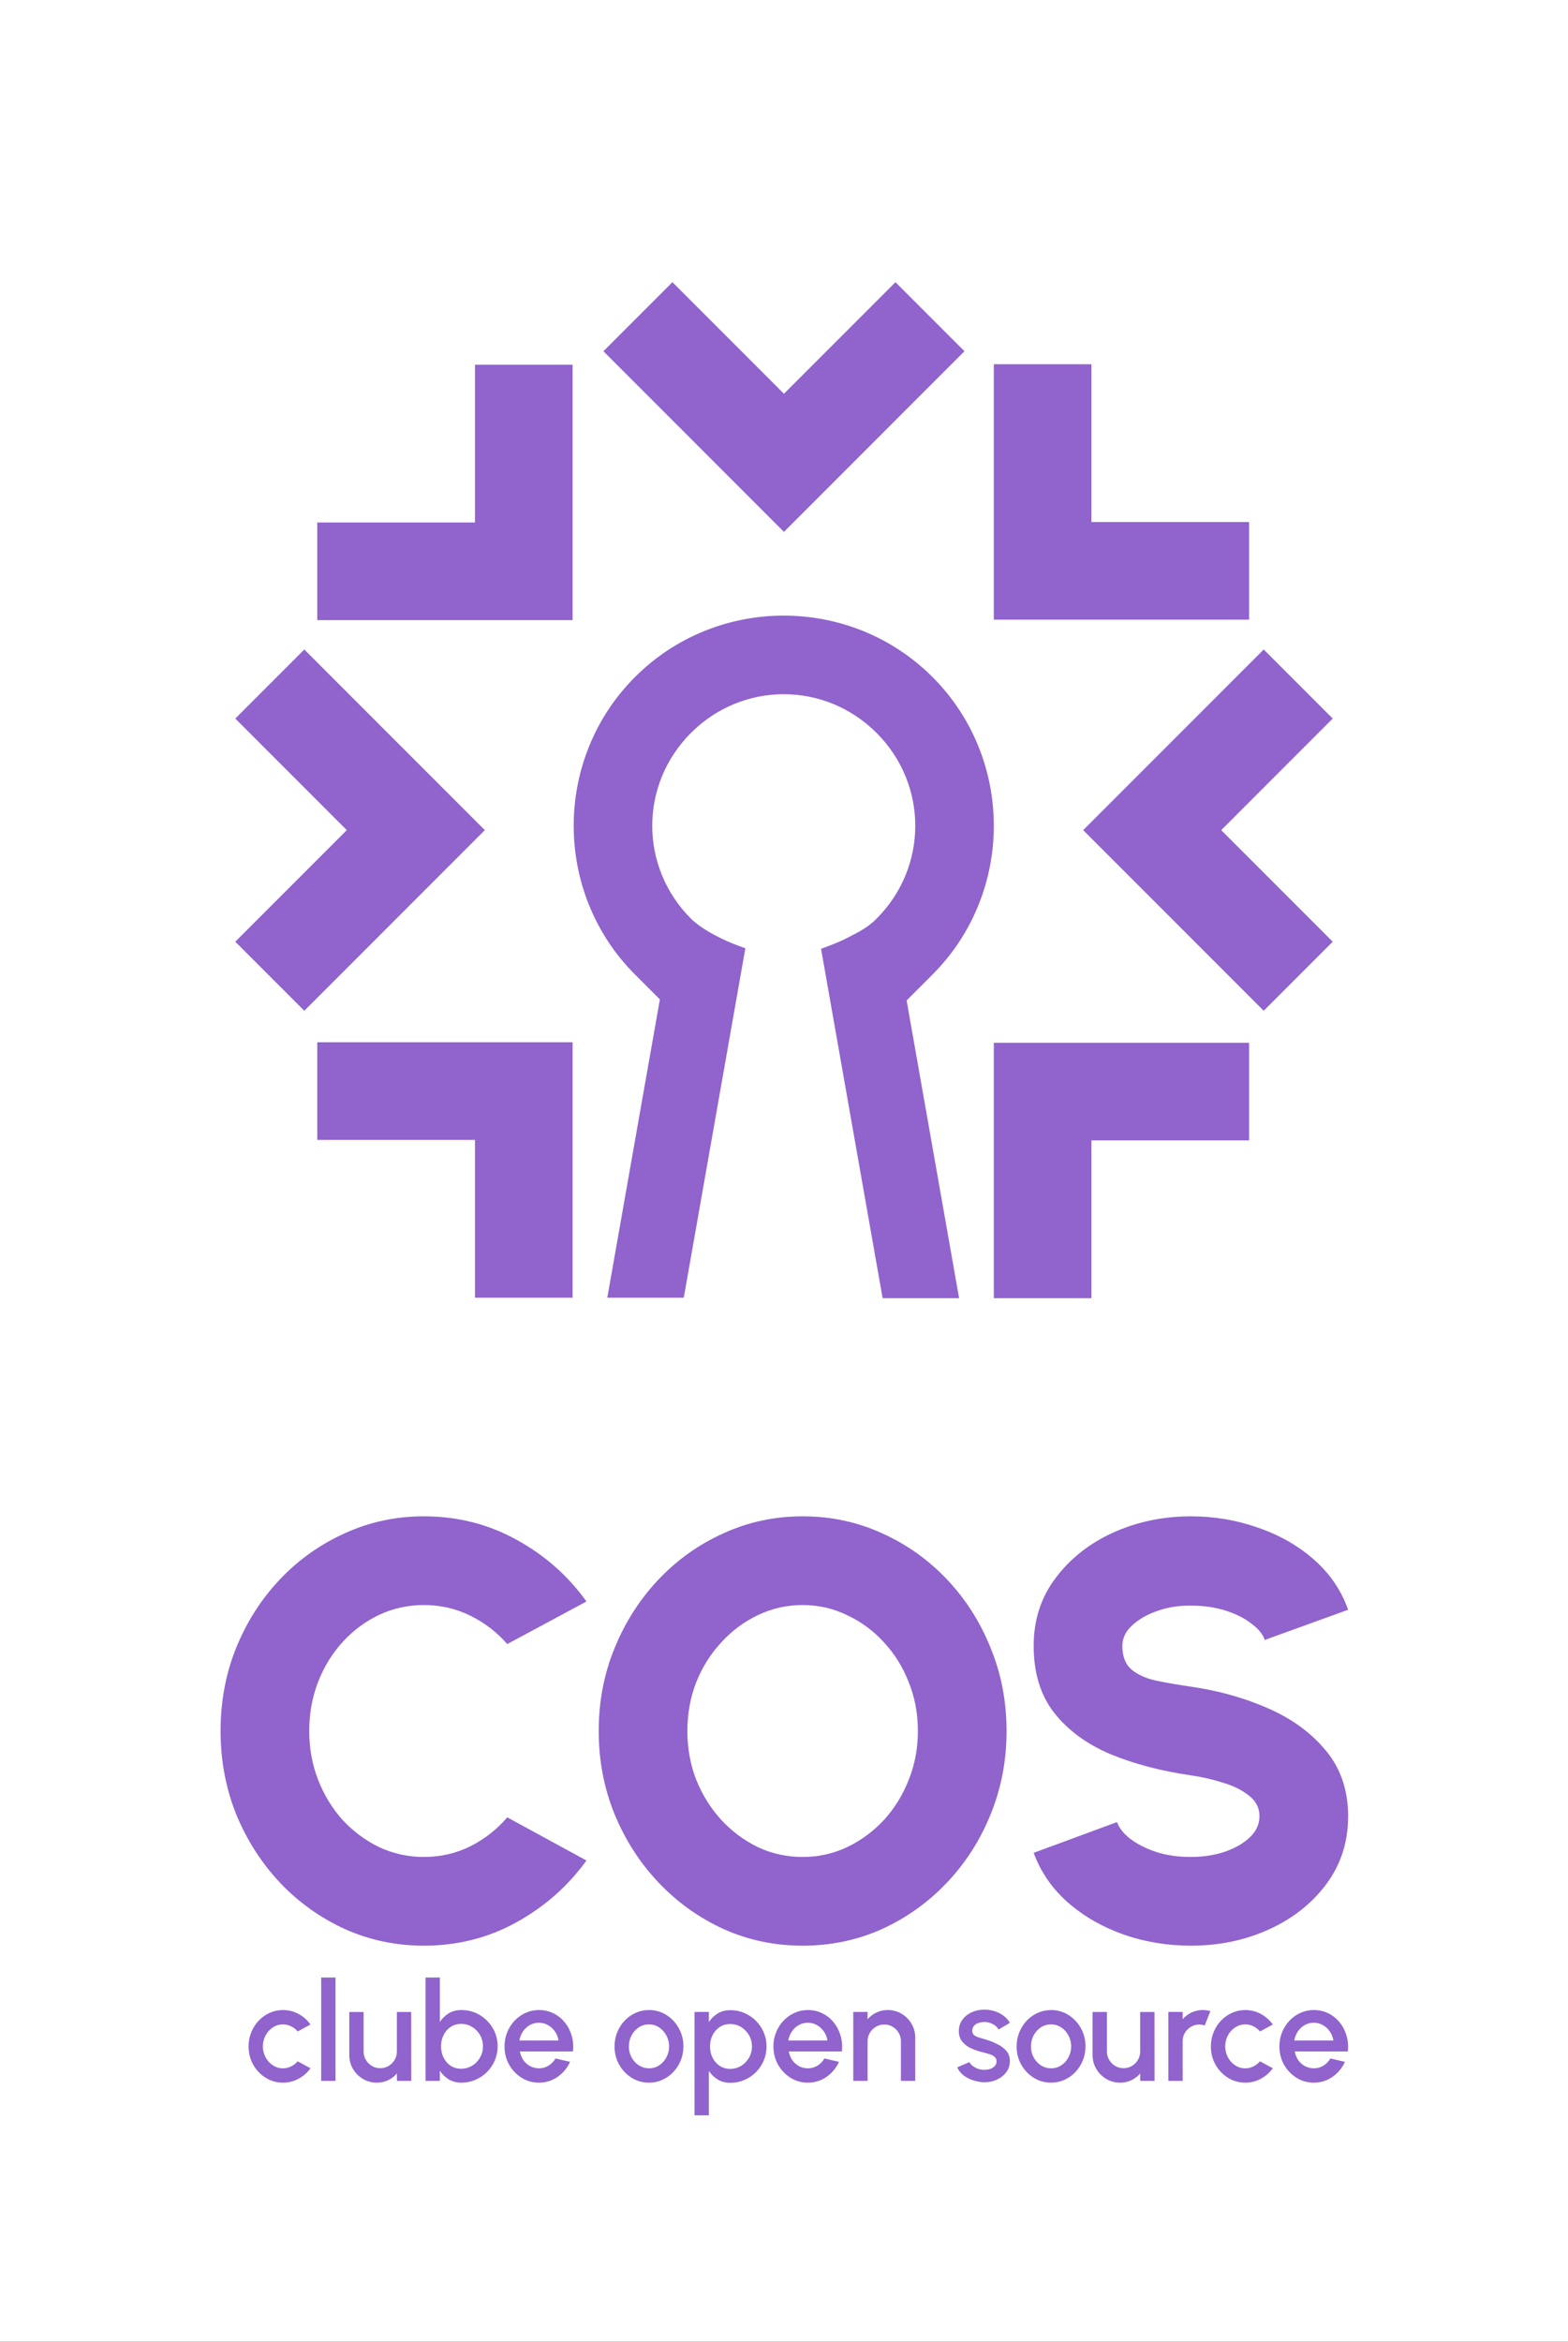 <?xml version="1.0" encoding="UTF-8" standalone="no"?>
<svg
   width="222.073"
   height="331.469"
   version="1.1"
   id="svg30"
   sodipodi:docname="logo_vs.svg"
   inkscape:version="1.2.1 (9c6d41e410, 2022-07-14)"
   xml:space="preserve"
   inkscape:export-filename="logo_vs.pdf"
   inkscape:export-xdpi="466.87271"
   inkscape:export-ydpi="466.87271"
   xmlns:inkscape="http://www.inkscape.org/namespaces/inkscape"
   xmlns:sodipodi="http://sodipodi.sourceforge.net/DTD/sodipodi-0.dtd"
   xmlns="http://www.w3.org/2000/svg"
   xmlns:svg="http://www.w3.org/2000/svg"
   xmlns:rdf="http://www.w3.org/1999/02/22-rdf-syntax-ns#"
   xmlns:cc="http://creativecommons.org/ns#"
   xmlns:dc="http://purl.org/dc/elements/1.1/"><rect width="100%" height="100%" fill="#333333" stroke="none"/><defs
     id="defs34"><rect
       x="40.557"
       y="286.907"
       width="172.443"
       height="44.562"
       id="rect3275" /><rect
       x="183.391"
       y="91.559"
       width="259.304"
       height="58.616"
       id="rect23305" /><rect
       x="155.425"
       y="0"
       width="351.869"
       height="101.66"
       id="rect21724" /><mask
       maskUnits="userSpaceOnUse"
       id="mask12539"><path
         style="fill:#ffffff;fill-opacity:1;stroke:none;stroke-width:0.067;stroke-opacity:1"
         d="M 61.472,106.183 C 53.583,102.908 47.39,97.005 43.824,89.359 41.134,83.592 40.145,77.23 40.957,70.911 c 0.849,-6.609 3.665,-12.827 8.103,-17.889 0.829,-0.946 2.562,-2.63 3.591,-3.49 5.392,-4.507 11.971,-7.181 19.055,-7.745 1.309,-0.104 4.878,-0.046 6.102,0.099 6.702,0.795 12.816,3.404 17.889,7.634 0.964,0.803 2.775,2.568 3.596,3.503 6.916,7.876 9.777,18.501 7.733,28.717 -1.293,6.462 -4.487,12.451 -9.104,17.067 -2.137,2.137 -4.484,3.945 -7.001,5.393 -1.847,1.062 -4.869,2.425 -5.372,2.423 l -0.243,-10e-4 -4.002,-10.43 c -2.201,-5.737 -4.009,-10.45 -4.018,-10.473 -0.009,-0.024 0.248,-0.146 0.572,-0.272 1.978,-0.768 3.437,-1.797 4.687,-3.302 1.237,-1.49 1.972,-3.066 2.368,-5.078 0.163,-0.83 0.164,-2.839 0.002,-3.711 -0.567,-3.044 -2.263,-5.606 -4.82,-7.281 -1.145,-0.75 -2.623,-1.344 -3.968,-1.594 -0.893,-0.166 -3.008,-0.166 -3.901,0 -3.881,0.721 -7.138,3.546 -8.373,7.263 -1.474,4.438 0.017,9.28 3.73,12.115 0.877,0.67 2.056,1.294 3.248,1.72 0.139,0.05 0.245,0.111 0.235,0.137 -0.01,0.025 -1.819,4.74 -4.019,10.476 l -4.002,10.43 -0.269,-0.004 c -0.171,-0.002 -0.645,-0.16 -1.304,-0.433 z"
         id="path12541" /></mask><mask
       maskUnits="userSpaceOnUse"
       id="mask12543"><path
         style="fill:#ffffff;fill-opacity:1;stroke:none;stroke-width:0.067;stroke-opacity:1"
         d="M 61.472,106.183 C 53.583,102.908 47.39,97.005 43.824,89.359 41.134,83.592 40.145,77.23 40.957,70.911 c 0.849,-6.609 3.665,-12.827 8.103,-17.889 0.829,-0.946 2.562,-2.63 3.591,-3.49 5.392,-4.507 11.971,-7.181 19.055,-7.745 1.309,-0.104 4.878,-0.046 6.102,0.099 6.702,0.795 12.816,3.404 17.889,7.634 0.964,0.803 2.775,2.568 3.596,3.503 6.916,7.876 9.777,18.501 7.733,28.717 -1.293,6.462 -4.487,12.451 -9.104,17.067 -2.137,2.137 -4.484,3.945 -7.001,5.393 -1.847,1.062 -4.869,2.425 -5.372,2.423 l -0.243,-10e-4 -4.002,-10.43 c -2.201,-5.737 -4.009,-10.45 -4.018,-10.473 -0.009,-0.024 0.248,-0.146 0.572,-0.272 1.978,-0.768 3.437,-1.797 4.687,-3.302 1.237,-1.49 1.972,-3.066 2.368,-5.078 0.163,-0.83 0.164,-2.839 0.002,-3.711 -0.567,-3.044 -2.263,-5.606 -4.82,-7.281 -1.145,-0.75 -2.623,-1.344 -3.968,-1.594 -0.893,-0.166 -3.008,-0.166 -3.901,0 -3.881,0.721 -7.138,3.546 -8.373,7.263 -1.474,4.438 0.017,9.28 3.73,12.115 0.877,0.67 2.056,1.294 3.248,1.72 0.139,0.05 0.245,0.111 0.235,0.137 -0.01,0.025 -1.819,4.74 -4.019,10.476 l -4.002,10.43 -0.269,-0.004 c -0.171,-0.002 -0.645,-0.16 -1.304,-0.433 z"
         id="path12545" /></mask><mask
       maskUnits="userSpaceOnUse"
       id="mask12547"><path
         style="fill:#ffffff;fill-opacity:1;stroke:none;stroke-width:0.067;stroke-opacity:1"
         d="M 61.472,106.183 C 53.583,102.908 47.39,97.005 43.824,89.359 41.134,83.592 40.145,77.23 40.957,70.911 c 0.849,-6.609 3.665,-12.827 8.103,-17.889 0.829,-0.946 2.562,-2.63 3.591,-3.49 5.392,-4.507 11.971,-7.181 19.055,-7.745 1.309,-0.104 4.878,-0.046 6.102,0.099 6.702,0.795 12.816,3.404 17.889,7.634 0.964,0.803 2.775,2.568 3.596,3.503 6.916,7.876 9.777,18.501 7.733,28.717 -1.293,6.462 -4.487,12.451 -9.104,17.067 -2.137,2.137 -4.484,3.945 -7.001,5.393 -1.847,1.062 -4.869,2.425 -5.372,2.423 l -0.243,-10e-4 -4.002,-10.43 c -2.201,-5.737 -4.009,-10.45 -4.018,-10.473 -0.009,-0.024 0.248,-0.146 0.572,-0.272 1.978,-0.768 3.437,-1.797 4.687,-3.302 1.237,-1.49 1.972,-3.066 2.368,-5.078 0.163,-0.83 0.164,-2.839 0.002,-3.711 -0.567,-3.044 -2.263,-5.606 -4.82,-7.281 -1.145,-0.75 -2.623,-1.344 -3.968,-1.594 -0.893,-0.166 -3.008,-0.166 -3.901,0 -3.881,0.721 -7.138,3.546 -8.373,7.263 -1.474,4.438 0.017,9.28 3.73,12.115 0.877,0.67 2.056,1.294 3.248,1.72 0.139,0.05 0.245,0.111 0.235,0.137 -0.01,0.025 -1.819,4.74 -4.019,10.476 l -4.002,10.43 -0.269,-0.004 c -0.171,-0.002 -0.645,-0.16 -1.304,-0.433 z"
         id="path12549" /></mask></defs><sodipodi:namedview
     pagecolor="#ffffff"
     bordercolor="#666666"
     borderopacity="1"
     objecttolerance="10"
     gridtolerance="10"
     guidetolerance="10"
     inkscape:pageopacity="0"
     inkscape:pageshadow="2"
     inkscape:window-width="1366"
     inkscape:window-height="697"
     id="namedview32"
     showgrid="false"
     inkscape:zoom="0.70710678"
     inkscape:cx="-157.68481"
     inkscape:cy="195.16147"
     inkscape:window-x="-8"
     inkscape:window-y="-8"
     inkscape:window-maximized="1"
     inkscape:current-layer="svg30"
     inkscape:measure-start="285,72.1937"
     inkscape:measure-end="285,127.873"
     showguides="true"
     inkscape:guide-bbox="true"
     fit-margin-top="0"
     fit-margin-left="0"
     fit-margin-right="0"
     fit-margin-bottom="0"
     inkscape:showpageshadow="2"
     inkscape:pagecheckerboard="0"
     inkscape:deskcolor="#d1d1d1" /><title
     id="title2">Flag of the Marshall Islands</title><rect
     style="fill:#ffffff;stroke:#ffffff;stroke-width:3.282;stroke-linecap:square;stroke-miterlimit:2.5;stroke-dashoffset:8.504;fill-opacity:1;stroke-opacity:1"
     id="rect12524"
     width="218.792"
     height="328.187"
     x="1.641"
     y="1.641" /><g
     id="g4083"
     style="fill:#9063cd;fill-opacity:1"><path
       sodipodi:nodetypes="ccccccc"
       inkscape:connector-curvature="0"
       id="path897"
       d="M 69.771,54.127 V 76.462 H 47.436 v 8.821 c 10.386,0 20.771,0 31.157,0 0,-10.386 0,-20.771 0,-31.157 z"
       style="fill:#9063cd;fill-opacity:1;stroke:#9063cd;stroke-width:5;stroke-linecap:butt;stroke-linejoin:miter;stroke-dasharray:none;stroke-opacity:1" /><path
       sodipodi:nodetypes="ccccccc"
       inkscape:connector-curvature="0"
       id="path897-6"
       d="M 126.822,43.481 111.029,59.274 95.235,43.481 88.998,49.718 c 7.344,7.344 14.687,14.687 22.031,22.031 7.344,-7.344 14.687,-14.687 22.031,-22.031 z"
       style="fill:#9063cd;fill-opacity:1;stroke:#9063cd;stroke-width:5;stroke-linecap:butt;stroke-linejoin:miter;stroke-dasharray:none;stroke-opacity:1" /><path
       sodipodi:nodetypes="ccccccc"
       inkscape:connector-curvature="0"
       id="path897-7"
       d="m 152.073,54.057 v 22.335 h 22.335 v 8.821 c -10.386,0 -20.771,0 -31.157,0 0,-10.386 0,-20.771 0,-31.157 z"
       style="fill:#9063cd;fill-opacity:1;stroke:#9063cd;stroke-width:5;stroke-linecap:butt;stroke-linejoin:miter;stroke-dasharray:none;stroke-opacity:1" /><path
       sodipodi:nodetypes="ccccccc"
       inkscape:connector-curvature="0"
       id="path897-3"
       d="M 69.771,181.188 V 158.853 H 47.436 v -8.821 c 10.386,0 20.771,0 31.157,0 0,10.386 0,20.771 0,31.157 z"
       style="fill:#9063cd;fill-opacity:1;stroke:#9063cd;stroke-width:5;stroke-linecap:butt;stroke-linejoin:miter;stroke-dasharray:none;stroke-opacity:1" /><path
       sodipodi:nodetypes="ccccccc"
       inkscape:connector-curvature="0"
       id="path897-7-6"
       d="m 152.073,181.258 v -22.335 h 22.335 v -8.821 c -10.386,0 -20.771,0 -31.157,0 0,10.386 0,20.771 0,31.157 z"
       style="fill:#9063cd;fill-opacity:1;stroke:#9063cd;stroke-width:5;stroke-linecap:butt;stroke-linejoin:miter;stroke-dasharray:none;stroke-opacity:1" /><path
       sodipodi:nodetypes="ccccccc"
       inkscape:connector-curvature="0"
       id="path897-6-1"
       d="m 36.86,101.713 15.793,15.793 -15.793,15.793 6.238,6.238 c 7.344,-7.344 14.687,-14.687 22.031,-22.031 -7.344,-7.344 -14.687,-14.687 -22.031,-22.031 z"
       style="fill:#9063cd;fill-opacity:1;stroke:#9063cd;stroke-width:5;stroke-linecap:butt;stroke-linejoin:miter;stroke-dasharray:none;stroke-opacity:1" /><path
       sodipodi:nodetypes="ccccccc"
       inkscape:connector-curvature="0"
       id="path897-6-5-9"
       d="m 185.214,101.713 -15.793,15.793 15.793,15.793 -6.238,6.238 c -7.344,-7.344 -14.687,-14.687 -22.031,-22.031 7.344,-7.344 14.687,-14.687 22.031,-22.031 z"
       style="fill:#9063cd;fill-opacity:1;stroke:#9063cd;stroke-width:5;stroke-linecap:butt;stroke-linejoin:miter;stroke-dasharray:none;stroke-opacity:1" /><path
       id="path15729"
       style="color:#000000;fill:#9063cd;fill-opacity:1;stroke-linecap:square;stroke-miterlimit:2.5;stroke-dashoffset:8.504;-inkscape-stroke:none"
       d="m 111.002,87.139 c -7.634,0 -15.27,2.897 -21.062,8.689 -11.585,11.585 -11.585,30.536 0,42.121 l 3.516,3.516 -7.445,42.223 h 10.83 l 8.721,-49.455 c -1.47,-0.531 -2.421,-0.909 -3.385,-1.381 -0.874,-0.44 -3.001,-1.499 -4.32,-2.818 -7.307,-7.307 -7.307,-18.982 0,-26.289 7.307,-7.307 18.984,-7.307 26.291,0 7.307,7.307 7.307,18.982 0,26.289 -1.296,1.333 -2.77,2.011 -4.479,2.889 -0.964,0.472 -1.914,0.848 -3.385,1.379 l 8.721,49.457 h 10.83 l -7.432,-42.148 3.66,-3.66 c 11.585,-11.585 11.585,-30.536 0,-42.121 -5.792,-5.792 -13.426,-8.689 -21.061,-8.689 z" /></g><g
     id="g4072"
     transform="translate(-1.471,7.071)"
     style="fill:#9063cd;fill-opacity:1"><g
       aria-label="COS"
       transform="matrix(10.464,0,0,10.464,-1597.015,190.52)"
       id="text21722"
       style="font-size:8px;line-height:1.25;letter-spacing:-0.354px;white-space:pre;shape-inside:url(#rect21724);fill:#9063cd;fill-opacity:1"><path
         d="m 158.498,7.437 q -0.568,0 -1.068,-0.224 -0.5,-0.228 -0.88,-0.628 -0.376,-0.4 -0.592,-0.924 -0.212,-0.528 -0.212,-1.128 0,-0.604 0.212,-1.128 0.216,-0.528 0.592,-0.924 0.38,-0.4 0.88,-0.624 0.5,-0.228 1.068,-0.228 0.68,0 1.252,0.316 0.572,0.312 0.948,0.836 l -1.072,0.576 q -0.208,-0.24 -0.5,-0.384 -0.292,-0.144 -0.628,-0.144 -0.32,0 -0.604,0.132 -0.28,0.132 -0.496,0.368 -0.212,0.232 -0.332,0.54 -0.12,0.308 -0.12,0.664 0,0.352 0.12,0.66 0.12,0.308 0.332,0.544 0.216,0.232 0.496,0.368 0.284,0.132 0.604,0.132 0.336,0 0.628,-0.144 0.292,-0.148 0.5,-0.392 l 1.072,0.584 q -0.376,0.52 -0.948,0.836 -0.572,0.316 -1.252,0.316 z"
         style="font-weight:900;font-family:Urbanist;-inkscape-font-specification:'Urbanist Heavy';fill:#9063cd;fill-opacity:1"
         id="path27854" /><path
         d="m 163.624,7.437 q -0.568,0 -1.068,-0.224 -0.5,-0.228 -0.88,-0.628 -0.38,-0.4 -0.596,-0.924 -0.216,-0.528 -0.216,-1.128 0,-0.6 0.216,-1.124 0.216,-0.528 0.596,-0.928 0.38,-0.4 0.88,-0.624 0.5,-0.228 1.068,-0.228 0.572,0 1.072,0.228 0.5,0.224 0.88,0.624 0.38,0.4 0.592,0.928 0.216,0.524 0.216,1.124 0,0.6 -0.216,1.128 -0.212,0.524 -0.592,0.924 -0.38,0.4 -0.88,0.628 -0.5,0.224 -1.072,0.224 z m 0,-1.2 q 0.32,0 0.6,-0.132 0.284,-0.136 0.5,-0.368 0.216,-0.236 0.336,-0.544 0.124,-0.308 0.124,-0.66 0,-0.352 -0.124,-0.66 -0.12,-0.308 -0.336,-0.54 -0.216,-0.236 -0.5,-0.368 -0.28,-0.136 -0.6,-0.136 -0.32,0 -0.604,0.136 -0.28,0.132 -0.496,0.368 -0.216,0.232 -0.34,0.54 -0.12,0.308 -0.12,0.66 0,0.352 0.12,0.66 0.124,0.308 0.34,0.544 0.216,0.232 0.496,0.368 0.284,0.132 0.604,0.132 z"
         style="font-weight:900;font-family:Urbanist;-inkscape-font-specification:'Urbanist Heavy';fill:#9063cd;fill-opacity:1"
         id="path27856" /><path
         d="m 168.879,7.437 q -0.472,0 -0.904,-0.148 -0.432,-0.152 -0.756,-0.432 -0.324,-0.284 -0.468,-0.676 l 1.128,-0.416 q 0.04,0.116 0.176,0.224 0.14,0.108 0.352,0.18 0.212,0.068 0.472,0.068 0.24,0 0.452,-0.068 0.212,-0.072 0.344,-0.196 0.132,-0.124 0.132,-0.288 0,-0.168 -0.14,-0.276 -0.136,-0.112 -0.352,-0.176 -0.212,-0.068 -0.436,-0.1 -0.608,-0.088 -1.092,-0.288 -0.48,-0.204 -0.76,-0.56 -0.276,-0.356 -0.276,-0.904 0,-0.524 0.296,-0.916 0.296,-0.396 0.78,-0.616 0.488,-0.22 1.052,-0.22 0.472,0 0.904,0.152 0.436,0.148 0.76,0.432 0.324,0.284 0.464,0.68 l -1.128,0.408 q -0.04,-0.116 -0.18,-0.22 -0.136,-0.108 -0.348,-0.176 -0.212,-0.068 -0.472,-0.068 -0.232,-0.004 -0.444,0.068 -0.212,0.072 -0.348,0.196 -0.136,0.124 -0.136,0.28 0,0.216 0.128,0.324 0.128,0.104 0.336,0.148 0.212,0.044 0.464,0.08 0.576,0.084 1.06,0.3 0.484,0.216 0.776,0.576 0.292,0.36 0.292,0.876 0,0.524 -0.296,0.92 -0.292,0.392 -0.776,0.612 -0.484,0.22 -1.056,0.22 z"
         style="font-weight:900;font-family:Urbanist;-inkscape-font-specification:'Urbanist Heavy';fill:#9063cd;fill-opacity:1"
         id="path27858" /></g><g
       aria-label="clube open source"
       transform="matrix(2.438,0,0,2.438,-62.787,-429.881)"
       id="text3273"
       style="font-size:8px;line-height:1.25;white-space:pre;shape-inside:url(#rect3275);fill:#9063cd;fill-opacity:1"><path
         d="m 43.649,293.104 0.744,0.404 q -0.272,0.38 -0.692,0.608 -0.416,0.228 -0.904,0.228 -0.552,0 -1.008,-0.284 -0.452,-0.284 -0.724,-0.76 -0.268,-0.48 -0.268,-1.06 0,-0.44 0.156,-0.82 0.156,-0.384 0.428,-0.672 0.276,-0.292 0.64,-0.456 0.364,-0.164 0.776,-0.164 0.488,0 0.904,0.228 0.42,0.228 0.692,0.612 l -0.744,0.404 q -0.168,-0.2 -0.392,-0.304 -0.224,-0.108 -0.46,-0.108 -0.328,0 -0.596,0.18 -0.264,0.176 -0.42,0.468 -0.152,0.288 -0.152,0.632 0,0.34 0.156,0.632 0.156,0.288 0.42,0.464 0.268,0.176 0.592,0.176 0.248,0 0.472,-0.112 0.224,-0.112 0.38,-0.296 z"
         style="font-weight:600;font-family:Urbanist;-inkscape-font-specification:'Urbanist Semi-Bold';fill:#9063cd;fill-opacity:1"
         id="path1955" /><path
         d="m 45.015,294.24 v -6 h 0.832 v 6 z"
         style="font-weight:600;font-family:Urbanist;-inkscape-font-specification:'Urbanist Semi-Bold';fill:#9063cd;fill-opacity:1"
         id="path1957" /><path
         d="m 46.647,292.74 v -2.5 h 0.832 v 2.296 q 0,0.268 0.132,0.488 0.132,0.22 0.352,0.352 0.22,0.128 0.484,0.128 0.268,0 0.484,-0.128 0.22,-0.132 0.348,-0.352 0.132,-0.22 0.132,-0.488 v -2.296 h 0.832 l 0.004,4 h -0.832 l -0.004,-0.432 q -0.204,0.248 -0.508,0.392 -0.304,0.144 -0.652,0.144 -0.444,0 -0.808,-0.216 -0.364,-0.216 -0.58,-0.58 -0.216,-0.364 -0.216,-0.808 z"
         style="font-weight:600;font-family:Urbanist;-inkscape-font-specification:'Urbanist Semi-Bold';fill:#9063cd;fill-opacity:1"
         id="path1959" /><path
         d="m 53.157,290.128 q 0.584,0 1.06,0.284 0.48,0.284 0.764,0.764 0.284,0.476 0.284,1.06 0,0.436 -0.164,0.82 -0.164,0.38 -0.456,0.672 -0.288,0.288 -0.672,0.452 -0.38,0.164 -0.816,0.164 -0.42,0 -0.736,-0.192 -0.312,-0.196 -0.512,-0.5 v 0.588 h -0.832 v -6 h 0.832 v 2.58 q 0.2,-0.308 0.512,-0.5 0.316,-0.192 0.736,-0.192 z m -0.008,3.408 q 0.348,0 0.636,-0.176 0.288,-0.176 0.456,-0.472 0.172,-0.296 0.172,-0.652 0,-0.364 -0.172,-0.66 -0.172,-0.296 -0.46,-0.468 -0.288,-0.176 -0.632,-0.176 -0.348,0 -0.612,0.176 -0.264,0.176 -0.412,0.472 -0.148,0.296 -0.148,0.656 0,0.36 0.148,0.656 0.148,0.296 0.412,0.472 0.264,0.172 0.612,0.172 z"
         style="font-weight:600;font-family:Urbanist;-inkscape-font-specification:'Urbanist Semi-Bold';fill:#9063cd;fill-opacity:1"
         id="path1961" /><path
         d="m 57.665,294.344 q -0.552,0 -1.008,-0.284 -0.452,-0.284 -0.724,-0.76 -0.268,-0.48 -0.268,-1.06 0,-0.44 0.156,-0.82 0.156,-0.384 0.428,-0.672 0.276,-0.292 0.64,-0.456 0.364,-0.164 0.776,-0.164 0.46,0 0.844,0.192 0.384,0.188 0.656,0.524 0.272,0.332 0.4,0.768 0.128,0.432 0.076,0.92 h -3.084 q 0.052,0.276 0.2,0.5 0.152,0.22 0.384,0.348 0.236,0.128 0.524,0.132 0.304,0 0.552,-0.152 0.252,-0.152 0.412,-0.42 l 0.844,0.196 q -0.24,0.532 -0.724,0.872 -0.484,0.336 -1.084,0.336 z m -1.136,-2.448 h 2.272 q -0.04,-0.288 -0.204,-0.52 -0.16,-0.236 -0.404,-0.372 -0.24,-0.14 -0.528,-0.14 -0.284,0 -0.528,0.136 -0.24,0.136 -0.4,0.372 -0.156,0.232 -0.208,0.524 z"
         style="font-weight:600;font-family:Urbanist;-inkscape-font-specification:'Urbanist Semi-Bold';fill:#9063cd;fill-opacity:1"
         id="path1963" /><path
         d="m 64.057,294.344 q -0.552,0 -1.008,-0.284 -0.452,-0.284 -0.724,-0.76 -0.268,-0.48 -0.268,-1.06 0,-0.44 0.156,-0.82 0.156,-0.384 0.428,-0.672 0.276,-0.292 0.64,-0.456 0.364,-0.164 0.776,-0.164 0.552,0 1.004,0.284 0.456,0.284 0.724,0.764 0.272,0.48 0.272,1.064 0,0.436 -0.156,0.816 -0.156,0.38 -0.432,0.672 -0.272,0.288 -0.636,0.452 -0.36,0.164 -0.776,0.164 z m 0,-0.832 q 0.332,0 0.596,-0.176 0.264,-0.176 0.416,-0.464 0.156,-0.292 0.156,-0.632 0,-0.348 -0.16,-0.64 -0.156,-0.292 -0.42,-0.464 -0.264,-0.176 -0.588,-0.176 -0.328,0 -0.596,0.176 -0.264,0.176 -0.42,0.468 -0.152,0.292 -0.152,0.636 0,0.356 0.16,0.644 0.16,0.288 0.424,0.46 0.268,0.168 0.584,0.168 z"
         style="font-weight:600;font-family:Urbanist;-inkscape-font-specification:'Urbanist Semi-Bold';fill:#9063cd;fill-opacity:1"
         id="path1965" /><path
         d="m 67.535,296.24 h -0.832 v -6 h 0.832 v 0.588 q 0.2,-0.308 0.512,-0.5 0.312,-0.192 0.736,-0.192 0.436,0 0.816,0.164 0.384,0.164 0.672,0.456 0.288,0.288 0.452,0.668 0.164,0.38 0.164,0.816 0,0.436 -0.164,0.82 -0.164,0.384 -0.452,0.676 -0.288,0.288 -0.672,0.452 -0.38,0.164 -0.816,0.164 -0.424,0 -0.736,-0.192 -0.312,-0.196 -0.512,-0.5 z m 1.24,-5.3 q -0.348,0 -0.612,0.176 -0.264,0.176 -0.412,0.472 -0.148,0.292 -0.148,0.652 0,0.36 0.148,0.656 0.148,0.296 0.412,0.472 0.264,0.176 0.612,0.176 0.344,0 0.632,-0.172 0.288,-0.176 0.46,-0.472 0.172,-0.296 0.172,-0.66 0,-0.356 -0.172,-0.652 -0.168,-0.296 -0.456,-0.472 -0.288,-0.176 -0.636,-0.176 z"
         style="font-weight:600;font-family:Urbanist;-inkscape-font-specification:'Urbanist Semi-Bold';fill:#9063cd;fill-opacity:1"
         id="path1967" /><path
         d="m 73.287,294.344 q -0.552,0 -1.008,-0.284 -0.452,-0.284 -0.724,-0.76 -0.268,-0.48 -0.268,-1.06 0,-0.44 0.156,-0.82 0.156,-0.384 0.428,-0.672 0.276,-0.292 0.64,-0.456 0.364,-0.164 0.776,-0.164 0.46,0 0.844,0.192 0.384,0.188 0.656,0.524 0.272,0.332 0.4,0.768 0.128,0.432 0.076,0.92 h -3.084 q 0.052,0.276 0.2,0.5 0.152,0.22 0.384,0.348 0.236,0.128 0.524,0.132 0.304,0 0.552,-0.152 0.252,-0.152 0.412,-0.42 l 0.844,0.196 q -0.24,0.532 -0.724,0.872 -0.484,0.336 -1.084,0.336 z m -1.136,-2.448 h 2.272 q -0.04,-0.288 -0.204,-0.52 -0.16,-0.236 -0.404,-0.372 -0.24,-0.14 -0.528,-0.14 -0.284,0 -0.528,0.136 -0.24,0.136 -0.4,0.372 -0.156,0.232 -0.208,0.524 z"
         style="font-weight:600;font-family:Urbanist;-inkscape-font-specification:'Urbanist Semi-Bold';fill:#9063cd;fill-opacity:1"
         id="path1969" /><path
         d="m 79.525,291.732 v 2.508 h -0.832 v -2.304 q 0,-0.268 -0.132,-0.488 -0.128,-0.22 -0.348,-0.348 -0.216,-0.132 -0.488,-0.132 -0.264,0 -0.484,0.132 -0.22,0.128 -0.352,0.348 -0.132,0.22 -0.132,0.488 v 2.304 h -0.832 v -4 h 0.832 v 0.424 q 0.208,-0.248 0.512,-0.392 0.304,-0.144 0.656,-0.144 0.444,0 0.808,0.216 0.364,0.216 0.576,0.58 0.216,0.364 0.216,0.808 z"
         style="font-weight:600;font-family:Urbanist;-inkscape-font-specification:'Urbanist Semi-Bold';fill:#9063cd;fill-opacity:1"
         id="path1971" /><path
         d="m 83.445,294.316 q -0.316,-0.02 -0.616,-0.128 -0.3,-0.108 -0.528,-0.292 -0.224,-0.188 -0.336,-0.44 l 0.708,-0.304 q 0.052,0.108 0.18,0.212 0.132,0.104 0.308,0.172 0.176,0.064 0.368,0.064 0.188,0 0.348,-0.052 0.164,-0.056 0.268,-0.168 0.104,-0.112 0.104,-0.268 0,-0.176 -0.12,-0.272 -0.116,-0.1 -0.292,-0.152 -0.176,-0.052 -0.352,-0.1 -0.392,-0.088 -0.72,-0.24 -0.324,-0.156 -0.516,-0.396 -0.192,-0.244 -0.192,-0.596 0,-0.384 0.208,-0.664 0.208,-0.284 0.544,-0.436 0.34,-0.152 0.724,-0.152 0.48,0 0.88,0.204 0.4,0.204 0.612,0.56 l -0.66,0.392 q -0.06,-0.12 -0.18,-0.216 -0.12,-0.096 -0.272,-0.152 -0.152,-0.06 -0.316,-0.068 -0.204,-0.008 -0.38,0.048 -0.172,0.052 -0.276,0.168 -0.104,0.116 -0.104,0.296 0,0.176 0.124,0.264 0.124,0.084 0.312,0.136 0.192,0.052 0.392,0.116 0.356,0.112 0.668,0.276 0.312,0.16 0.504,0.396 0.192,0.236 0.184,0.576 0,0.376 -0.228,0.66 -0.224,0.284 -0.584,0.432 -0.36,0.148 -0.764,0.124 z"
         style="font-weight:600;font-family:Urbanist;-inkscape-font-specification:'Urbanist Semi-Bold';fill:#9063cd;fill-opacity:1"
         id="path1973" /><path
         d="m 87.415,294.344 q -0.552,0 -1.008,-0.284 -0.452,-0.284 -0.724,-0.76 -0.268,-0.48 -0.268,-1.06 0,-0.44 0.156,-0.82 0.156,-0.384 0.428,-0.672 0.276,-0.292 0.64,-0.456 0.364,-0.164 0.776,-0.164 0.552,0 1.004,0.284 0.456,0.284 0.724,0.764 0.272,0.48 0.272,1.064 0,0.436 -0.156,0.816 -0.156,0.38 -0.432,0.672 -0.272,0.288 -0.636,0.452 -0.36,0.164 -0.776,0.164 z m 0,-0.832 q 0.332,0 0.596,-0.176 0.264,-0.176 0.416,-0.464 0.156,-0.292 0.156,-0.632 0,-0.348 -0.16,-0.64 -0.156,-0.292 -0.42,-0.464 -0.264,-0.176 -0.588,-0.176 -0.328,0 -0.596,0.176 -0.264,0.176 -0.42,0.468 -0.152,0.292 -0.152,0.636 0,0.356 0.16,0.644 0.16,0.288 0.424,0.46 0.268,0.168 0.584,0.168 z"
         style="font-weight:600;font-family:Urbanist;-inkscape-font-specification:'Urbanist Semi-Bold';fill:#9063cd;fill-opacity:1"
         id="path1975" /><path
         d="m 89.827,292.74 v -2.5 h 0.832 v 2.296 q 0,0.268 0.132,0.488 0.132,0.22 0.352,0.352 0.22,0.128 0.484,0.128 0.268,0 0.484,-0.128 0.22,-0.132 0.348,-0.352 0.132,-0.22 0.132,-0.488 v -2.296 h 0.832 l 0.004,4 h -0.832 l -0.004,-0.432 q -0.204,0.248 -0.508,0.392 -0.304,0.144 -0.652,0.144 -0.444,0 -0.808,-0.216 -0.364,-0.216 -0.58,-0.58 -0.216,-0.364 -0.216,-0.808 z"
         style="font-weight:600;font-family:Urbanist;-inkscape-font-specification:'Urbanist Semi-Bold';fill:#9063cd;fill-opacity:1"
         id="path1977" /><path
         d="m 94.227,294.24 v -4 h 0.832 v 0.424 q 0.208,-0.248 0.512,-0.392 0.304,-0.144 0.656,-0.144 0.224,0 0.444,0.06 l -0.332,0.84 q -0.156,-0.06 -0.312,-0.06 -0.264,0 -0.484,0.132 -0.22,0.128 -0.352,0.348 -0.132,0.22 -0.132,0.488 v 2.304 z"
         style="font-weight:600;font-family:Urbanist;-inkscape-font-specification:'Urbanist Semi-Bold';fill:#9063cd;fill-opacity:1"
         id="path1979" /><path
         d="m 99.552,293.104 0.744,0.404 q -0.272,0.38 -0.692,0.608 -0.416,0.228 -0.904,0.228 -0.552,0 -1.008,-0.284 -0.452,-0.284 -0.724,-0.76 -0.268,-0.48 -0.268,-1.06 0,-0.44 0.156,-0.82 0.156,-0.384 0.428,-0.672 0.276,-0.292 0.64,-0.456 0.364,-0.164 0.776,-0.164 0.488,0 0.904,0.228 0.42,0.228 0.692,0.612 l -0.744,0.404 q -0.168,-0.2 -0.392,-0.304 -0.224,-0.108 -0.46,-0.108 -0.328,0 -0.596,0.18 -0.264,0.176 -0.42,0.468 -0.152,0.288 -0.152,0.632 0,0.34 0.156,0.632 0.156,0.288 0.42,0.464 0.268,0.176 0.592,0.176 0.248,0 0.472,-0.112 0.224,-0.112 0.38,-0.296 z"
         style="font-weight:600;font-family:Urbanist;-inkscape-font-specification:'Urbanist Semi-Bold';fill:#9063cd;fill-opacity:1"
         id="path1981" /><path
         d="m 102.679,294.344 q -0.552,0 -1.008,-0.284 -0.452,-0.284 -0.724,-0.76 -0.268,-0.48 -0.268,-1.06 0,-0.44 0.156,-0.82 0.156,-0.384 0.428,-0.672 0.276,-0.292 0.64,-0.456 0.364,-0.164 0.776,-0.164 0.46,0 0.844,0.192 0.384,0.188 0.656,0.524 0.272,0.332 0.4,0.768 0.128,0.432 0.076,0.92 h -3.084 q 0.052,0.276 0.2,0.5 0.152,0.22 0.384,0.348 0.236,0.128 0.524,0.132 0.304,0 0.552,-0.152 0.252,-0.152 0.412,-0.42 l 0.844,0.196 q -0.24,0.532 -0.724,0.872 -0.484,0.336 -1.084,0.336 z m -1.136,-2.448 h 2.272 q -0.04,-0.288 -0.204,-0.52 -0.16,-0.236 -0.404,-0.372 -0.24,-0.14 -0.528,-0.14 -0.284,0 -0.528,0.136 -0.24,0.136 -0.4,0.372 -0.156,0.232 -0.208,0.524 z"
         style="font-weight:600;font-family:Urbanist;-inkscape-font-specification:'Urbanist Semi-Bold';fill:#9063cd;fill-opacity:1"
         id="path1983" /></g></g></svg>
